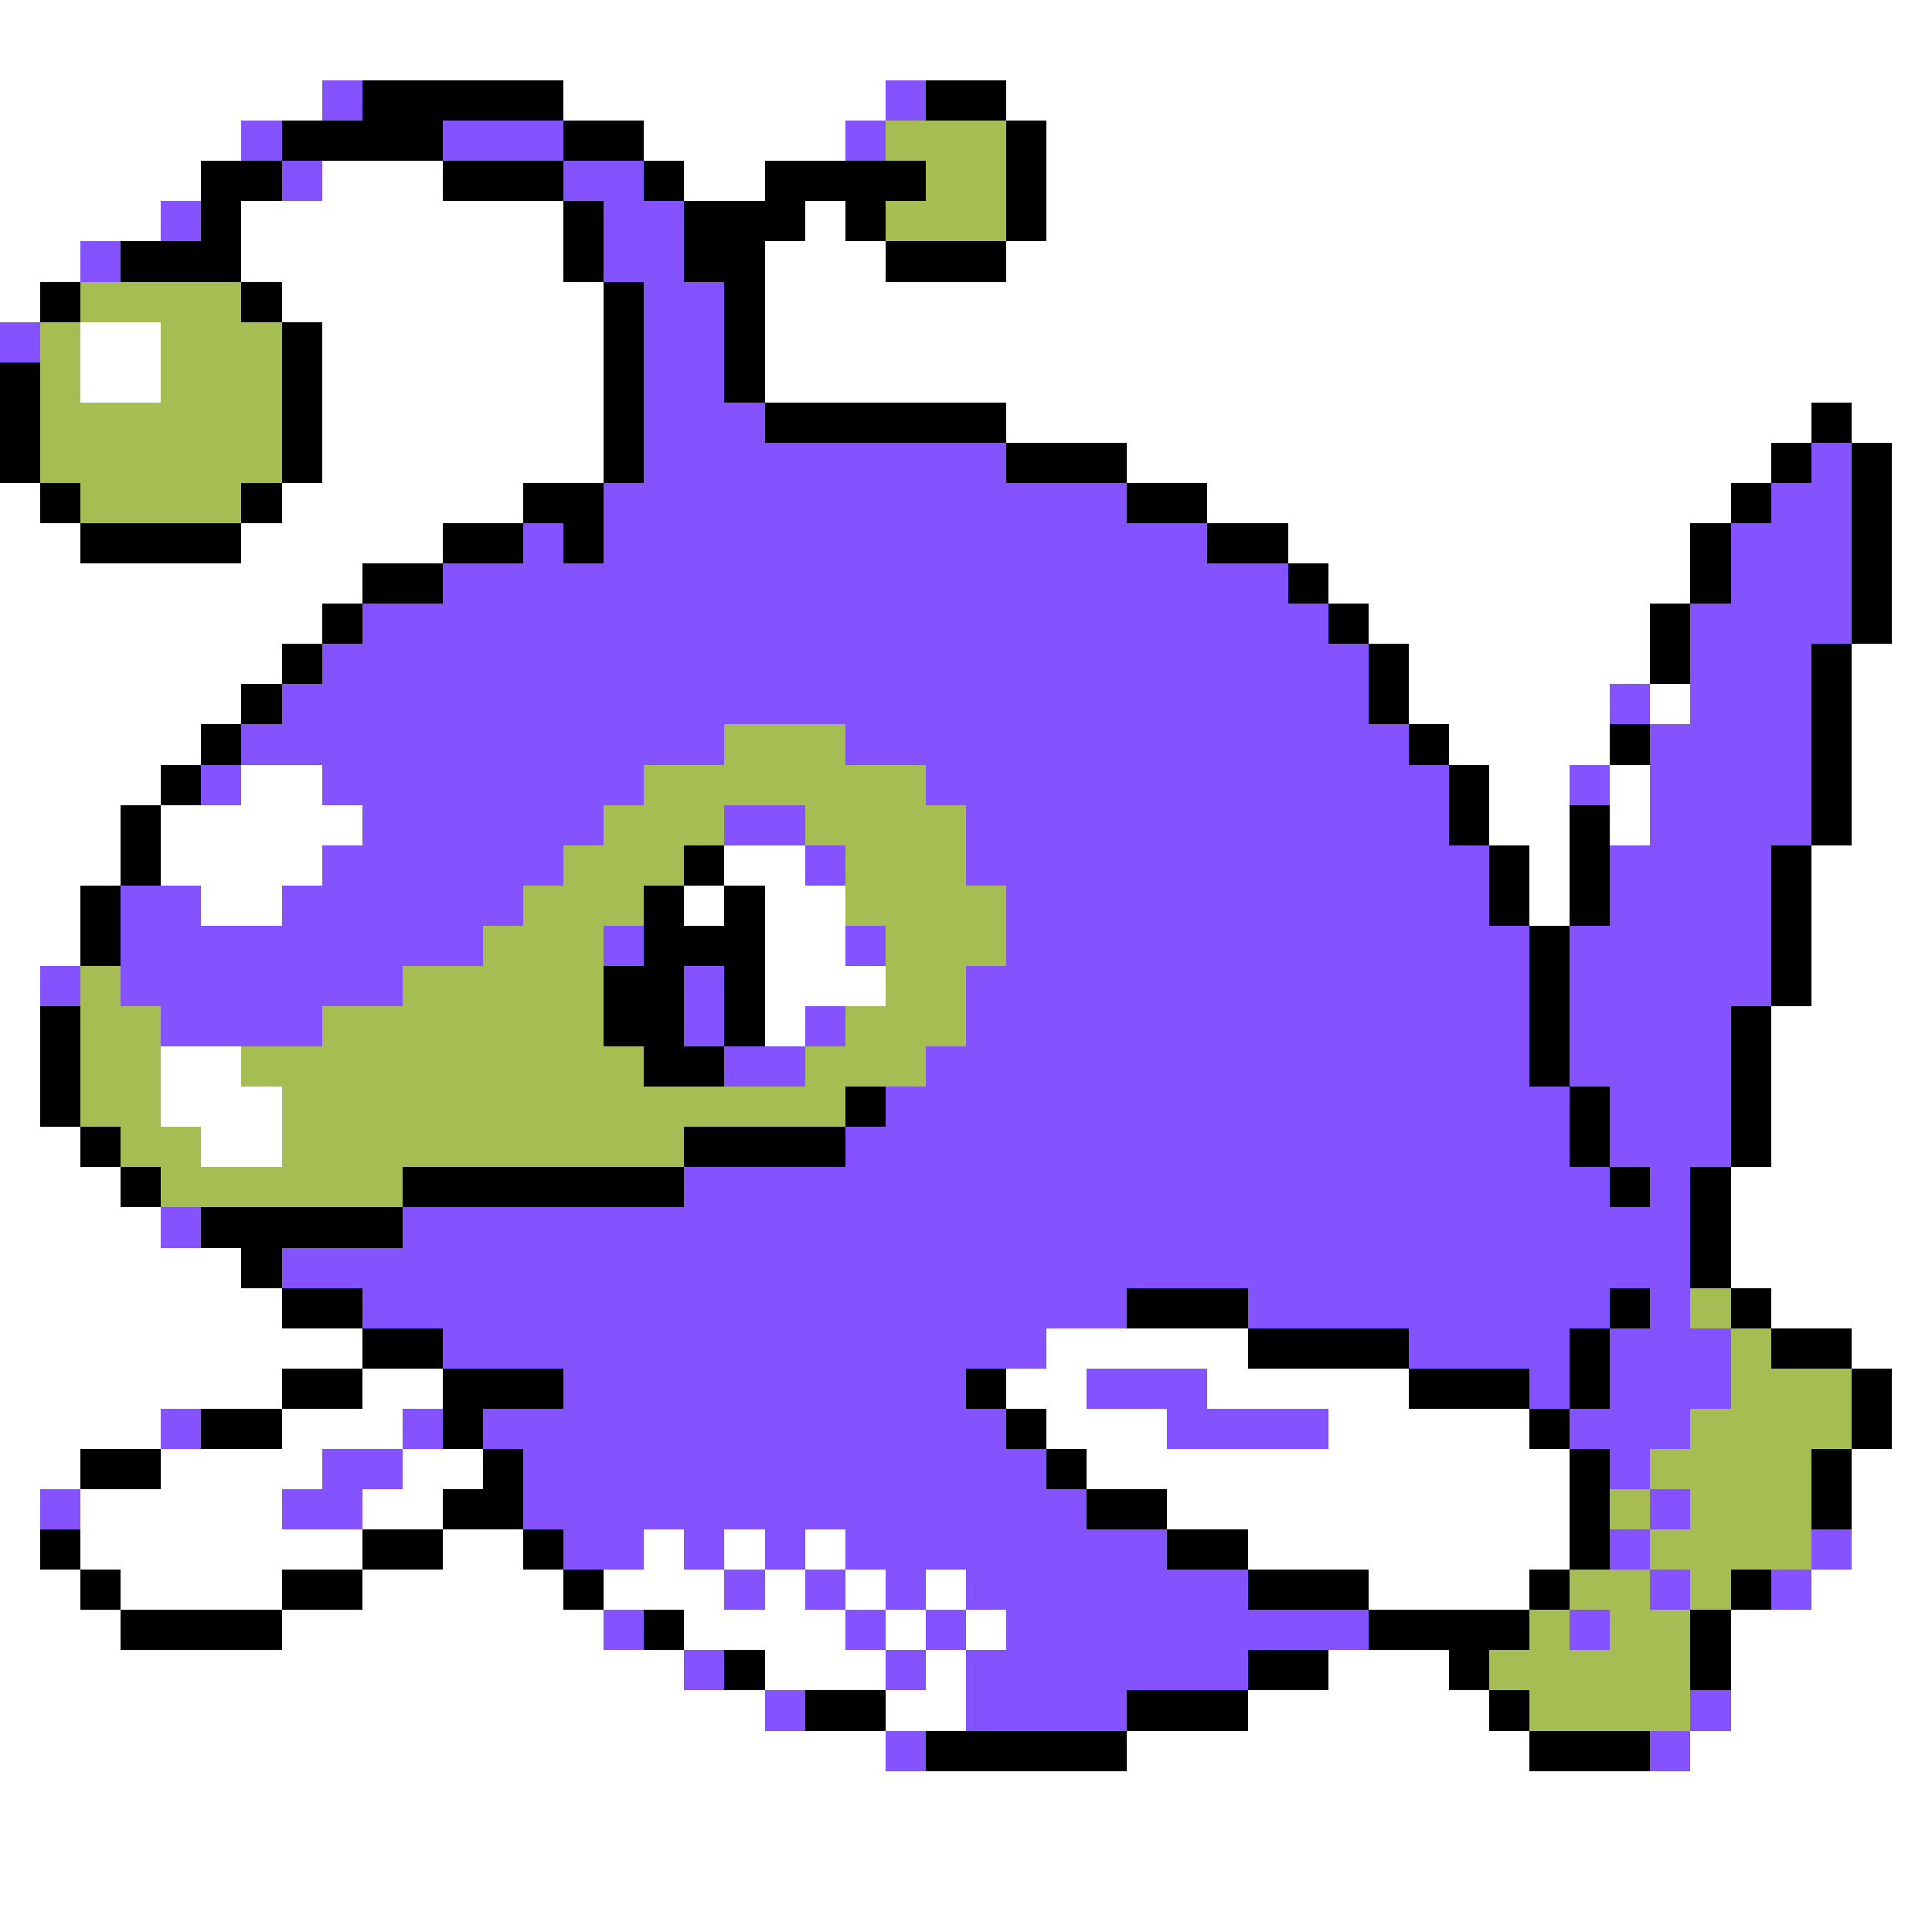 <svg xmlns="http://www.w3.org/2000/svg" viewBox="0 -0.5 48 48" shape-rendering="crispEdges">
<rect x="0" y="-0.5" width="48" height="48" fill="#333333" stroke="none"/>
<path stroke="#ffffff" d="M0 0h48M0 1h48M0 2h8M14 2h8M25 2h23M0 3h6M16 3h5M26 3h22M0 4h5M8 4h3M17 4h2M26 4h22M0 5h4M6 5h8M20 5h1M26 5h22M0 6h2M6 6h8M19 6h3M25 6h23M0 7h1M7 7h8M19 7h29M2 8h2M8 8h7M19 8h29M2 9h2M8 9h7M19 9h29M8 10h7M25 10h20M46 10h2M8 11h7M28 11h16M47 11h1M0 12h1M7 12h6M30 12h13M47 12h1M0 13h2M6 13h5M32 13h10M47 13h1M0 14h9M33 14h9M47 14h1M0 15h8M34 15h7M47 15h1M0 16h7M35 16h6M46 16h2M0 17h6M35 17h5M41 17h1M46 17h2M0 18h5M36 18h4M46 18h2M0 19h4M6 19h2M37 19h2M40 19h1M46 19h2M0 20h3M4 20h5M37 20h2M40 20h1M46 20h2M0 21h3M4 21h4M18 21h2M38 21h1M45 21h3M0 22h2M5 22h2M17 22h1M19 22h2M38 22h1M45 22h3M0 23h2M19 23h2M45 23h3M0 24h1M19 24h3M45 24h3M0 25h1M19 25h1M44 25h4M0 26h1M4 26h2M44 26h4M0 27h1M4 27h3M44 27h4M0 28h2M5 28h2M44 28h4M0 29h3M43 29h5M0 30h4M43 30h5M0 31h6M43 31h5M0 32h7M44 32h4M0 33h9M26 33h5M46 33h2M0 34h7M9 34h2M25 34h2M30 34h5M47 34h1M0 35h4M7 35h3M26 35h3M33 35h5M47 35h1M0 36h2M4 36h4M10 36h2M27 36h12M46 36h2M0 37h1M2 37h5M9 37h2M29 37h10M46 37h2M0 38h1M2 38h7M11 38h2M16 38h1M18 38h1M20 38h1M31 38h8M46 38h2M0 39h2M3 39h4M9 39h5M15 39h3M19 39h1M21 39h1M23 39h1M34 39h4M45 39h3M0 40h3M7 40h8M17 40h4M22 40h1M24 40h1M43 40h5M0 41h17M19 41h3M23 41h1M33 41h3M43 41h5M0 42h19M22 42h2M31 42h6M43 42h5M0 43h22M28 43h10M42 43h6M0 44h48M0 45h48M0 46h48M0 47h48" />
<path stroke="#8452ff" d="M8 2h1M22 2h1M6 3h1M11 3h3M21 3h1M7 4h1M14 4h2M4 5h1M15 5h2M2 6h1M15 6h2M16 7h2M0 8h1M16 8h2M16 9h2M16 10h3M16 11h9M45 11h1M15 12h13M44 12h2M13 13h1M15 13h15M43 13h3M11 14h21M43 14h3M9 15h24M42 15h4M8 16h26M42 16h3M7 17h27M40 17h1M42 17h3M6 18h12M21 18h14M41 18h4M5 19h1M8 19h8M23 19h13M39 19h1M41 19h4M9 20h6M18 20h2M24 20h12M41 20h4M8 21h6M20 21h1M24 21h13M40 21h4M3 22h2M7 22h6M25 22h12M40 22h4M3 23h9M15 23h1M21 23h1M25 23h13M39 23h5M1 24h1M3 24h7M17 24h1M24 24h14M39 24h5M4 25h4M17 25h1M20 25h1M24 25h14M39 25h4M18 26h2M23 26h15M39 26h4M22 27h17M40 27h3M21 28h18M40 28h3M17 29h23M41 29h1M4 30h1M10 30h32M7 31h35M9 32h19M31 32h9M41 32h1M11 33h15M35 33h4M40 33h3M14 34h10M27 34h3M38 34h1M40 34h3M4 35h1M10 35h1M12 35h13M29 35h4M39 35h3M8 36h2M13 36h13M40 36h1M1 37h1M7 37h2M13 37h14M41 37h1M14 38h2M17 38h1M19 38h1M21 38h8M40 38h1M45 38h1M18 39h1M20 39h1M22 39h1M24 39h7M41 39h1M44 39h1M15 40h1M21 40h1M23 40h1M25 40h9M39 40h1M17 41h1M22 41h1M24 41h7M19 42h1M24 42h4M42 42h1M22 43h1M41 43h1" />
<path stroke="#000000" d="M9 2h5M23 2h2M7 3h4M14 3h2M25 3h1M5 4h2M11 4h3M16 4h1M19 4h4M25 4h1M5 5h1M14 5h1M17 5h3M21 5h1M25 5h1M3 6h3M14 6h1M17 6h2M22 6h3M1 7h1M6 7h1M15 7h1M18 7h1M7 8h1M15 8h1M18 8h1M0 9h1M7 9h1M15 9h1M18 9h1M0 10h1M7 10h1M15 10h1M19 10h6M45 10h1M0 11h1M7 11h1M15 11h1M25 11h3M44 11h1M46 11h1M1 12h1M6 12h1M13 12h2M28 12h2M43 12h1M46 12h1M2 13h4M11 13h2M14 13h1M30 13h2M42 13h1M46 13h1M9 14h2M32 14h1M42 14h1M46 14h1M8 15h1M33 15h1M41 15h1M46 15h1M7 16h1M34 16h1M41 16h1M45 16h1M6 17h1M34 17h1M45 17h1M5 18h1M35 18h1M40 18h1M45 18h1M4 19h1M36 19h1M45 19h1M3 20h1M36 20h1M39 20h1M45 20h1M3 21h1M17 21h1M37 21h1M39 21h1M44 21h1M2 22h1M16 22h1M18 22h1M37 22h1M39 22h1M44 22h1M2 23h1M16 23h3M38 23h1M44 23h1M15 24h2M18 24h1M38 24h1M44 24h1M1 25h1M15 25h2M18 25h1M38 25h1M43 25h1M1 26h1M16 26h2M38 26h1M43 26h1M1 27h1M21 27h1M39 27h1M43 27h1M2 28h1M17 28h4M39 28h1M43 28h1M3 29h1M10 29h7M40 29h1M42 29h1M5 30h5M42 30h1M6 31h1M42 31h1M7 32h2M28 32h3M40 32h1M43 32h1M9 33h2M31 33h4M39 33h1M44 33h2M7 34h2M11 34h3M24 34h1M35 34h3M39 34h1M46 34h1M5 35h2M11 35h1M25 35h1M38 35h1M46 35h1M2 36h2M12 36h1M26 36h1M39 36h1M45 36h1M11 37h2M27 37h2M39 37h1M45 37h1M1 38h1M9 38h2M13 38h1M29 38h2M39 38h1M2 39h1M7 39h2M14 39h1M31 39h3M38 39h1M43 39h1M3 40h4M16 40h1M34 40h4M42 40h1M18 41h1M31 41h2M36 41h1M42 41h1M20 42h2M28 42h3M37 42h1M23 43h5M38 43h3" />
<path stroke="#a5bd52" d="M22 3h3M23 4h2M22 5h3M2 7h4M1 8h1M4 8h3M1 9h1M4 9h3M1 10h6M1 11h6M2 12h4M18 18h3M16 19h7M15 20h3M20 20h4M14 21h3M21 21h3M13 22h3M21 22h4M12 23h3M22 23h3M2 24h1M10 24h5M22 24h2M2 25h2M8 25h7M21 25h3M2 26h2M6 26h10M20 26h3M2 27h2M7 27h14M3 28h2M7 28h10M4 29h6M42 32h1M43 33h1M43 34h3M42 35h4M41 36h4M40 37h1M42 37h3M41 38h4M39 39h2M42 39h1M38 40h1M40 40h2M37 41h5M38 42h4" />
</svg>